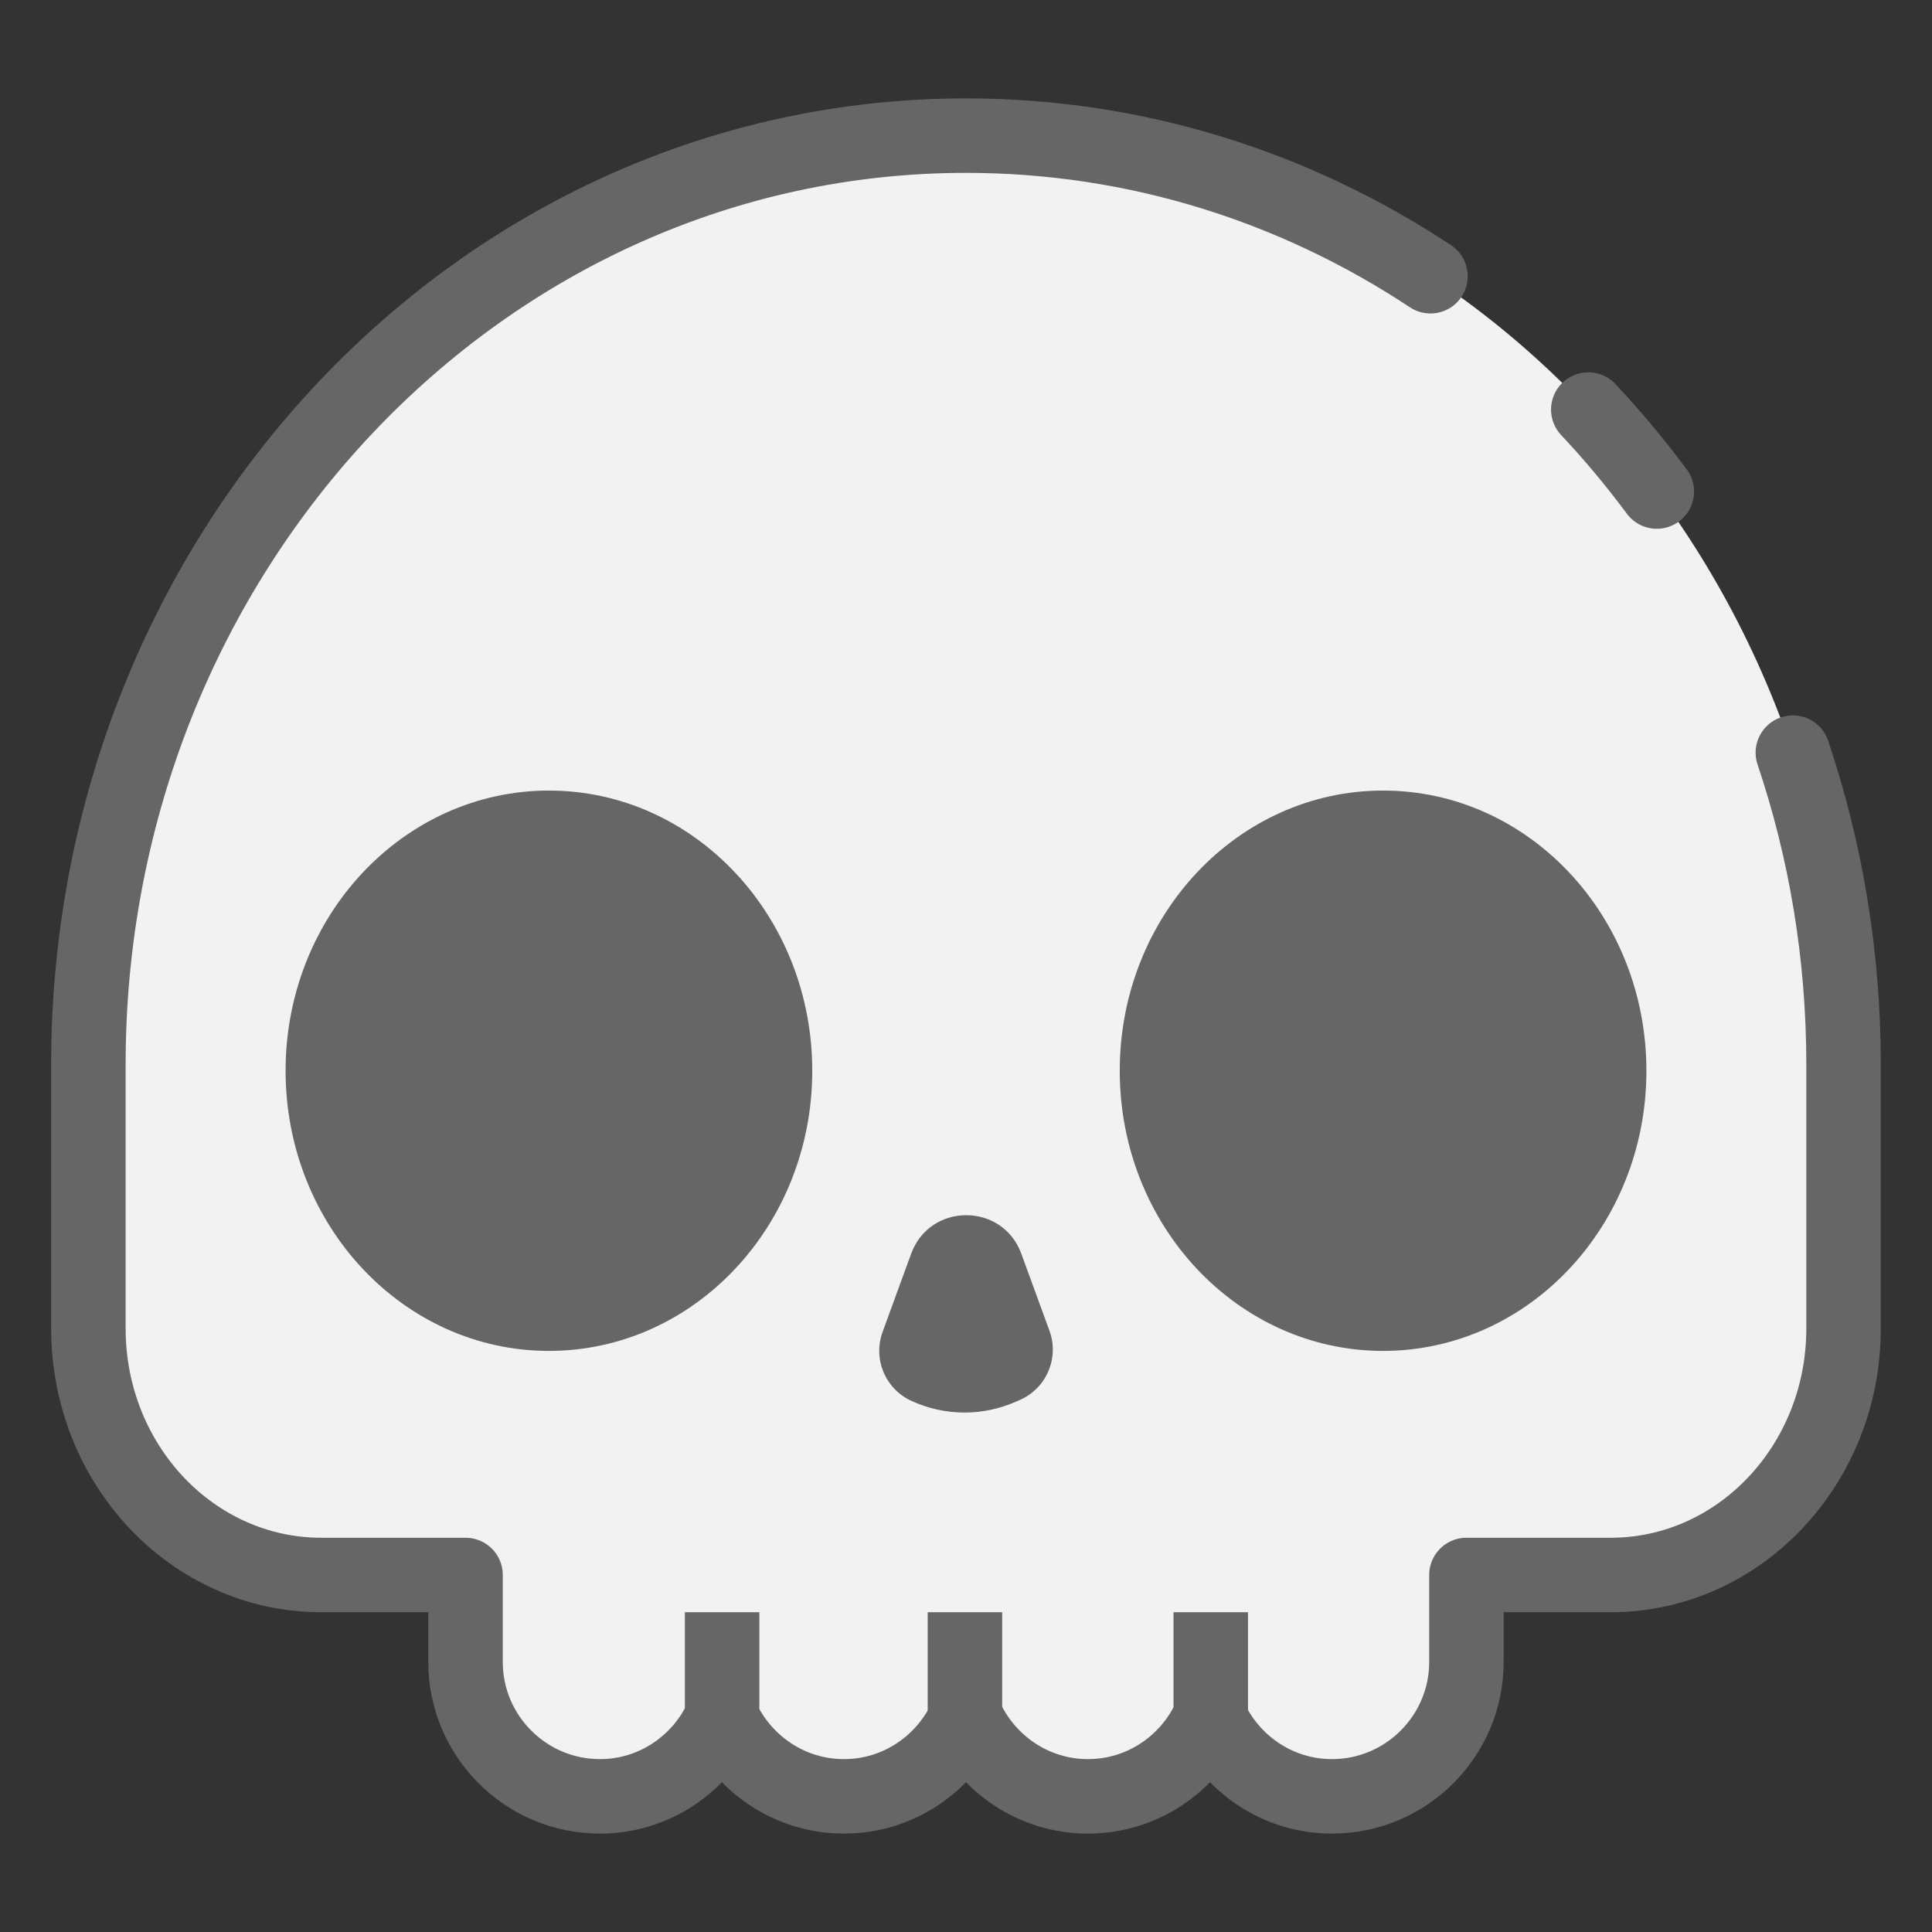 <?xml version="1.0" encoding="utf-8"?>
<!-- Generator: Adobe Illustrator 26.2.1, SVG Export Plug-In . SVG Version: 6.00 Build 0)  -->
<svg version="1.1" id="Ebene_1" xmlns="http://www.w3.org/2000/svg" xmlns:xlink="http://www.w3.org/1999/xlink" x="0px" y="0px"
	 width="1000px" height="1000px" viewBox="0 0 1000 1000" style="enable-background:new 0 0 1000 1000;" xml:space="preserve">
<rect x="0" y="0" width="1000" height="1000" fill="#333333" stroke="none"/>
<style type="text/css">
	.st0{fill:#F2F2F2;stroke:#666666;stroke-width:40;stroke-linecap:round;stroke-linejoin:round;stroke-miterlimit:10;}
	.st1{fill:#F2F2F2;stroke:#666666;stroke-width:39.804;stroke-linecap:round;stroke-linejoin:round;stroke-miterlimit:10;}
	.st2{fill:none;stroke:#666666;stroke-width:39.804;stroke-linecap:round;stroke-linejoin:round;stroke-miterlimit:10;}
	.st3{fill:none;stroke:#666666;stroke-width:68.037;stroke-linecap:round;stroke-linejoin:round;stroke-miterlimit:10;}
	.st4{fill:#666666;}
	.st5{fill:none;stroke:#666666;stroke-width:40;stroke-linecap:round;stroke-linejoin:round;stroke-miterlimit:10;}
	.st6{fill:#F2F2F2;}
	.st7{fill:none;stroke:#666666;stroke-width:98.74;stroke-linecap:round;stroke-linejoin:round;stroke-miterlimit:10;}
	.st8{fill:none;stroke:#666666;stroke-width:90;stroke-linecap:round;stroke-linejoin:round;stroke-miterlimit:10;}
	.st9{fill:#F2F2F2;stroke:#666666;stroke-width:28;stroke-linecap:round;stroke-linejoin:round;stroke-miterlimit:10;}
	.st10{fill:#FFFFFF;}
	.st11{fill:#FFFFFF;stroke:#2F2D7E;stroke-width:40;stroke-linecap:round;stroke-linejoin:round;stroke-miterlimit:10;}
	.st12{fill:none;stroke:#2F2D7E;stroke-width:40;stroke-linecap:round;stroke-linejoin:round;stroke-miterlimit:10;}
	.st13{fill:#FFFFFF;stroke:#2F2D7E;stroke-width:30;stroke-linecap:round;stroke-linejoin:round;stroke-miterlimit:10;}
	.st14{fill:none;stroke:#808080;stroke-width:40;stroke-linecap:round;stroke-linejoin:round;stroke-miterlimit:10;}
	.st15{fill:none;stroke:#808080;stroke-width:110;stroke-linecap:round;stroke-linejoin:round;stroke-miterlimit:10;}
	.st16{clip-path:url(#SVGID_00000017478003945433797990000007446386067352065214_);}
	.st17{fill:#EAA58D;}
	.st18{fill:none;stroke:#808080;stroke-width:70;stroke-linecap:round;stroke-linejoin:round;stroke-miterlimit:10;}
	.st19{fill:none;stroke:#CCCCCC;stroke-width:119.944;stroke-linecap:round;stroke-linejoin:round;stroke-miterlimit:10;}
	.st20{fill:none;stroke:#666666;stroke-width:59.966;stroke-linecap:round;stroke-miterlimit:10;}
	.st21{fill:none;stroke:#666666;stroke-width:58.142;stroke-linecap:round;stroke-miterlimit:10;}
	.st22{fill:none;stroke:#666666;stroke-width:56.47;stroke-miterlimit:10;}
	.st23{fill:none;stroke:#666666;stroke-width:56.47;stroke-linecap:round;stroke-miterlimit:10;}
	.st24{fill:none;stroke:#666666;stroke-width:59.341;stroke-linecap:round;stroke-miterlimit:10;}
	.st25{fill:none;stroke:#666666;stroke-width:98.099;stroke-linecap:round;stroke-miterlimit:10;}
	.st26{fill:none;stroke:#666666;stroke-width:61.312;stroke-linecap:round;stroke-miterlimit:10;}
	.st27{fill:none;stroke:#666666;stroke-width:61.312;stroke-linejoin:bevel;stroke-miterlimit:10;}
	.st28{fill:none;stroke:#666666;stroke-width:50;stroke-linecap:round;stroke-miterlimit:10;}
	.st29{fill:none;stroke:#666666;stroke-width:50;stroke-linejoin:bevel;stroke-miterlimit:10;}
	.st30{fill:none;stroke:#666666;stroke-width:40.52;stroke-linecap:round;stroke-miterlimit:10;}
	.st31{fill:none;stroke:#666666;stroke-width:26.428;stroke-linecap:round;stroke-miterlimit:10;}
	.st32{fill:none;stroke:#666666;stroke-width:41.603;stroke-linecap:round;stroke-miterlimit:10;}
	.st33{fill:none;stroke:#666666;stroke-width:125.348;stroke-linecap:square;stroke-linejoin:round;stroke-miterlimit:10;}
	.st34{fill:none;stroke:#666666;stroke-width:40.477;stroke-linecap:round;stroke-miterlimit:10;}
	.st35{fill:none;stroke:#666666;stroke-width:47.539;stroke-linecap:round;stroke-miterlimit:10;}
	.st36{fill:none;stroke:#666666;stroke-width:81.199;stroke-linecap:round;stroke-miterlimit:10;}
	.st37{fill:#FFFFFF;stroke:#666666;stroke-width:47.539;stroke-linecap:round;stroke-miterlimit:10;}
	.st38{fill:none;stroke:#666666;stroke-width:38.998;stroke-linecap:round;stroke-linejoin:round;stroke-miterlimit:10;}
	.st39{fill:none;stroke:#666666;stroke-width:25.999;stroke-linecap:round;stroke-linejoin:round;stroke-miterlimit:10;}
	.st40{fill:none;stroke:#666666;stroke-width:38.998;stroke-linecap:round;stroke-miterlimit:10;}
	.st41{fill:#F2F2F2;stroke:#666666;stroke-width:33.614;stroke-linecap:round;stroke-linejoin:round;stroke-miterlimit:10;}
	.st42{fill:none;stroke:#666666;stroke-width:39.662;stroke-linecap:round;stroke-linejoin:round;stroke-miterlimit:10;}
	.st43{fill:none;stroke:#666666;stroke-width:54.62;stroke-linecap:round;stroke-linejoin:round;stroke-miterlimit:10;}
	.st44{fill:#F2F2F2;stroke:#666666;stroke-width:39.662;stroke-linecap:round;stroke-linejoin:round;stroke-miterlimit:10;}
	.st45{fill:none;stroke:#666666;stroke-width:38.551;stroke-linecap:round;stroke-linejoin:round;stroke-miterlimit:10;}
	.st46{fill:none;stroke:#666666;stroke-width:38.551;stroke-linejoin:round;stroke-miterlimit:10;}
	.st47{fill:none;stroke:#666666;stroke-width:30.48;stroke-linecap:round;stroke-linejoin:round;stroke-miterlimit:10;}
</style>
<g>
	<g>
		<g>
			<path class="st6" d="M500,70.2c-250.87,0-454.25,215.26-454.25,480.79v136.64c0,70.46,53.97,127.58,120.54,127.58h67.77h6.9
				v45.03c0,38.33,31.2,69.55,69.55,69.55c28.07,0,52.17-16.81,63.15-40.81c10.99,24,35.1,40.81,63.17,40.81
				c28.07,0,52.17-16.81,63.15-40.81c10.98,24,35.08,40.81,63.15,40.81c28.07,0,52.19-16.81,63.17-40.81
				c10.98,24.01,35.08,40.81,63.15,40.81c38.36,0,69.57-31.22,69.57-69.55v-45.03h6.9h67.77c66.56,0,120.53-57.12,120.53-127.58
				V550.99C954.25,285.46,750.87,70.2,500,70.2z"/>
			<path class="st45" d="M857.55,254.42c-1.81-2.45-3.65-4.87-5.51-7.28c-9.44-12.24-19.44-23.97-29.95-35.16"/>
			<path class="st45" d="M740.41,142.98C670.69,96.86,588.28,70.2,500,70.2c-250.87,0-454.25,215.26-454.25,480.79v136.64
				c0,70.46,53.97,127.58,120.54,127.58h67.77h6.9v45.03c0,38.33,31.2,69.55,69.55,69.55c28.07,0,52.17-16.81,63.15-40.81
				c10.99,24,35.1,40.81,63.17,40.81c28.07,0,52.17-16.81,63.15-40.81c10.98,24,35.08,40.81,63.15,40.81
				c28.07,0,52.19-16.81,63.17-40.81c10.98,24.01,35.08,40.81,63.15,40.81c38.36,0,69.57-31.22,69.57-69.55v-45.03h6.9h67.77
				c66.56,0,120.53-57.12,120.53-127.58V550.99c0-56.63-9.25-110.97-26.24-161.43"/>
		</g>
		<line class="st46" x1="373.77" y1="896.28" x2="373.77" y2="834.49"/>
		<line class="st46" x1="499.44" y1="896.28" x2="499.44" y2="834.49"/>
		<line class="st46" x1="626.69" y1="896.28" x2="626.69" y2="834.49"/>
	</g>
	<g>
		<ellipse class="st4" cx="715.88" cy="554.21" rx="136.3" ry="145.02"/>
		<ellipse class="st4" cx="284.12" cy="554.21" rx="136.3" ry="145.02"/>
	</g>
	<path class="st4" d="M471.62,648.91l-14.8,40.52c-5.08,13.9,1.34,29.36,14.76,35.59h0c8.67,4.02,18.11,6.11,27.66,6.11h0
		c8.98,0,17.86-1.84,26.1-5.41l2.42-1.05c13.84-5.99,20.61-21.73,15.43-35.89l-14.56-39.87
		C518.91,622.34,481.33,622.34,471.62,648.91z"/>
</g>
</svg>
